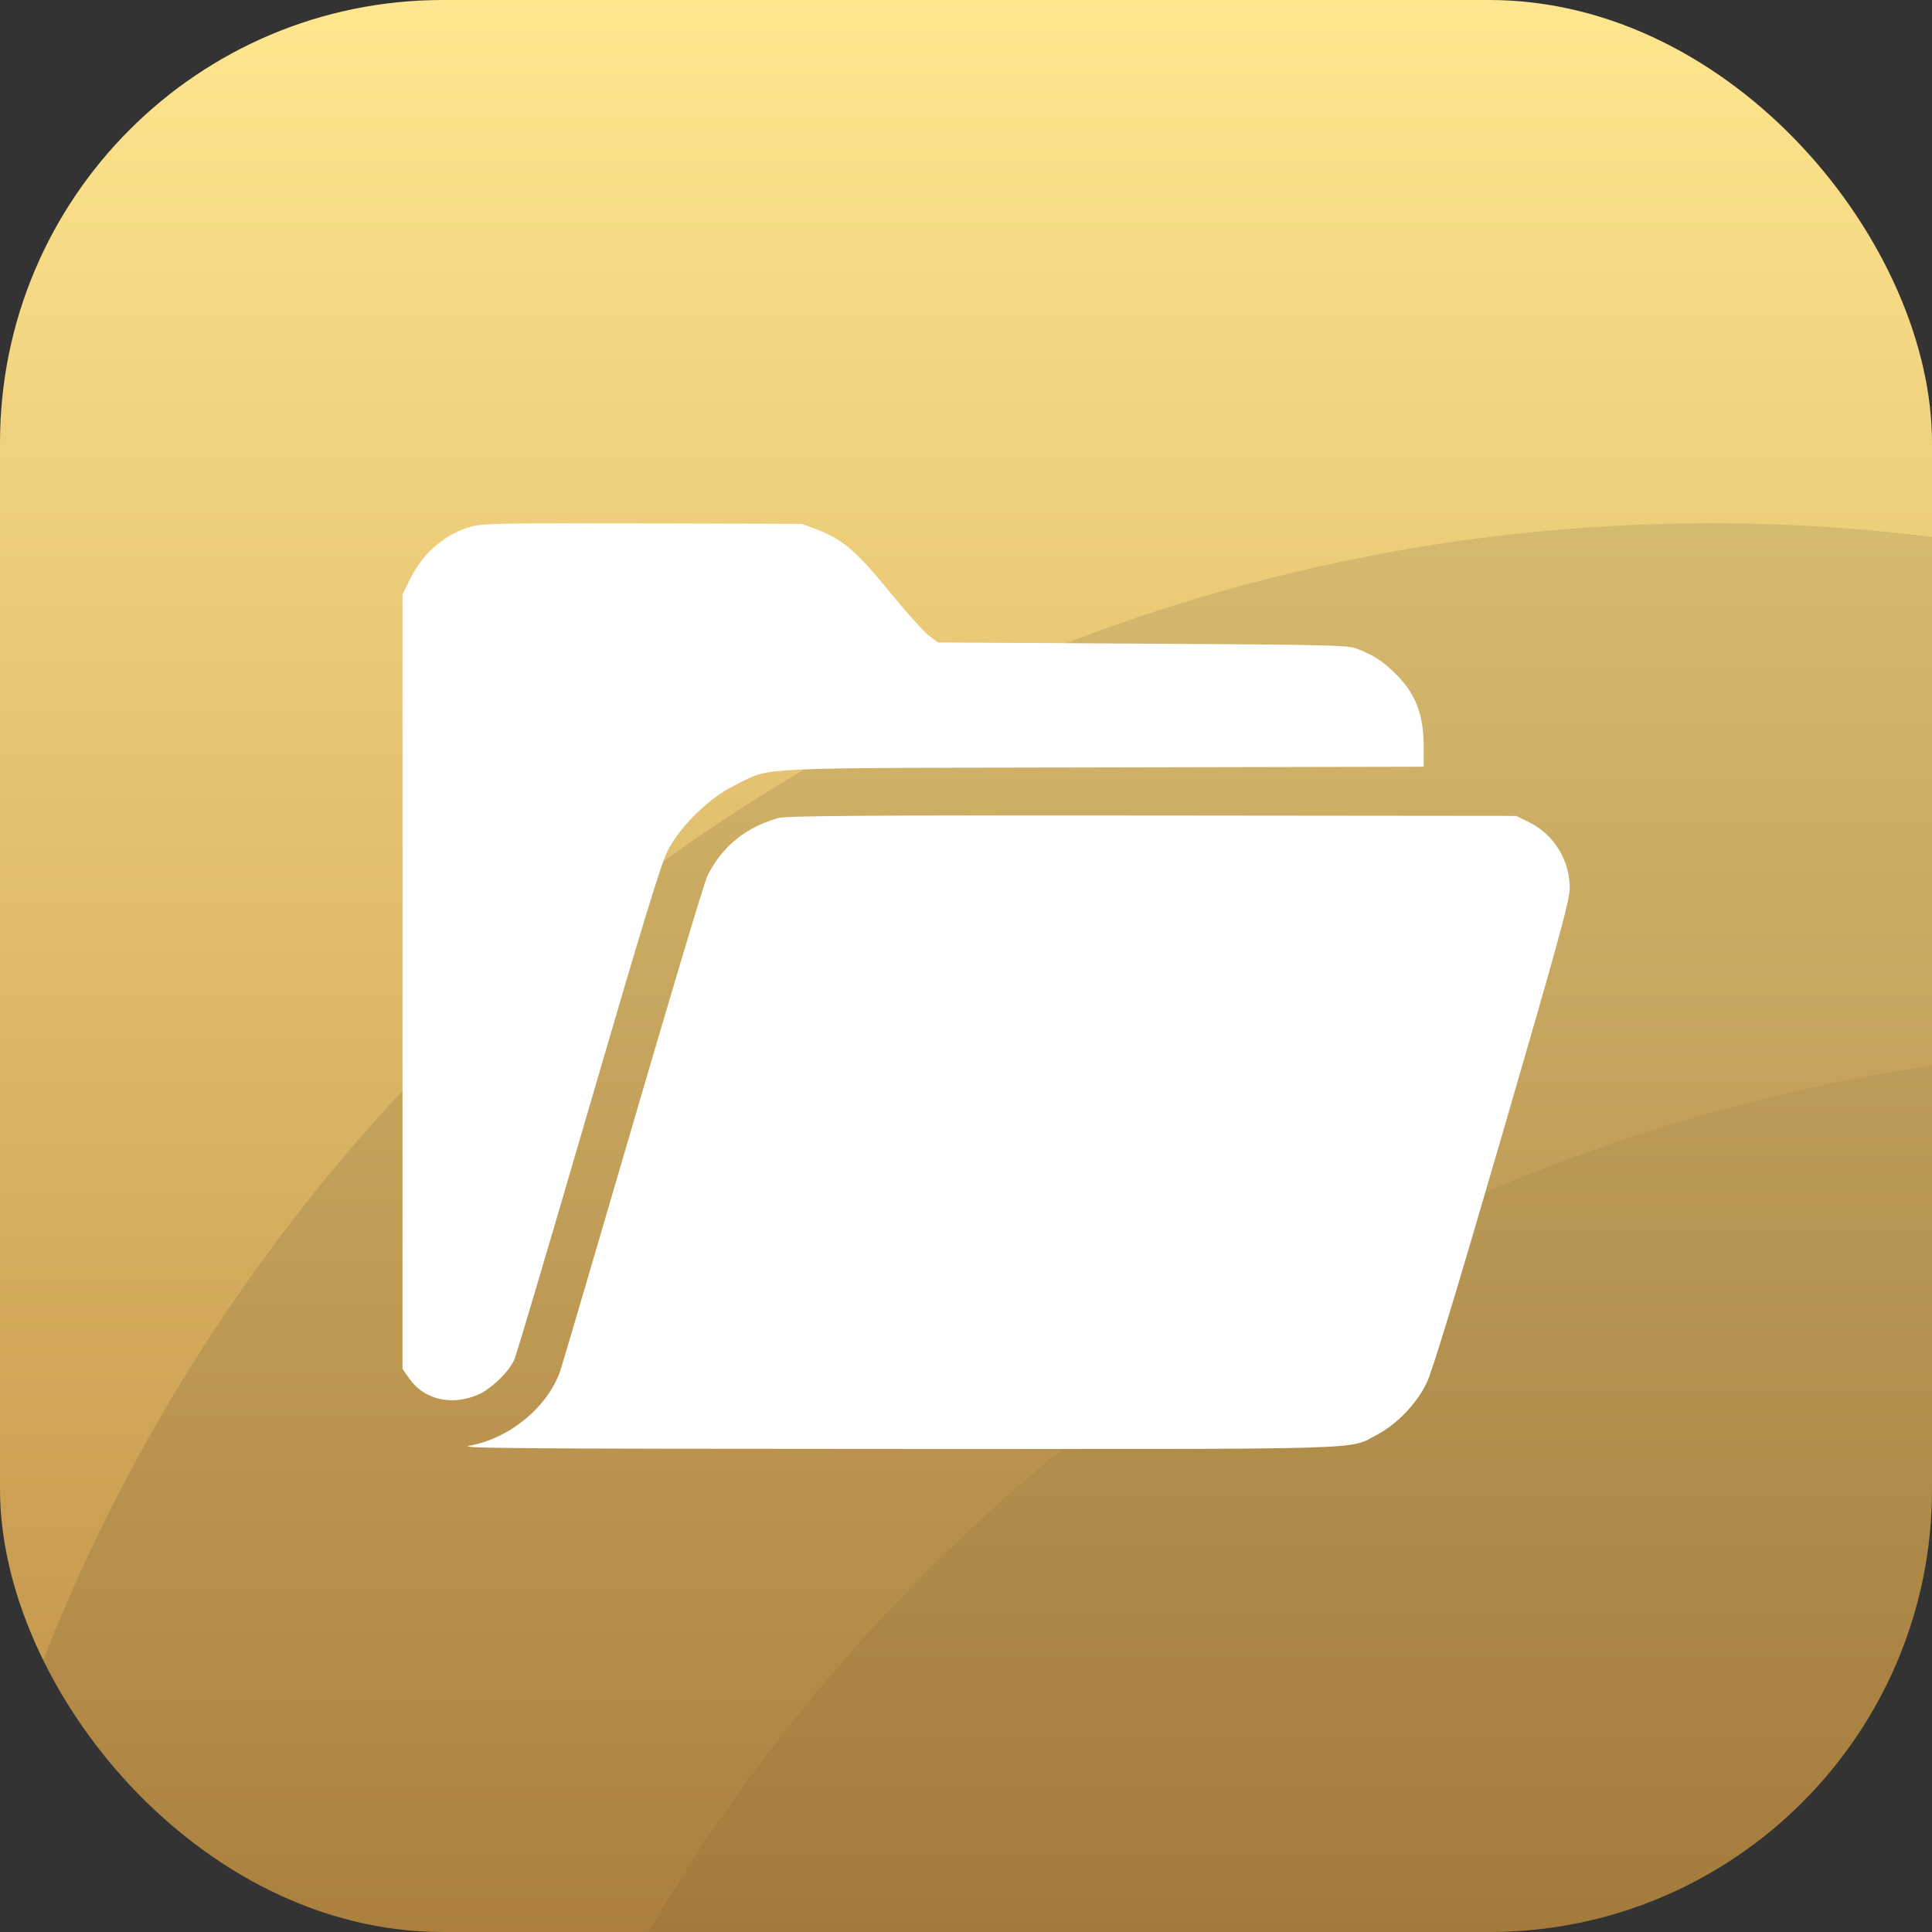 <svg width="48" height="48" viewBox="0 0 48 48" fill="none" xmlns="http://www.w3.org/2000/svg">
<rect x="0" y="0" width="48" height="48" fill="#333333" stroke="none"/>
<g clip-path="url(#clip0_1125_188)">
<rect width="48" height="48" rx="11" fill="url(#paint0_linear_1125_188)"/>
<circle cx="42.5" cy="57.5" r="44.5" fill="black" fill-opacity="0.1"/>
<circle cx="54.5" cy="70.5" r="44.5" fill="black" fill-opacity="0.05"/>
<path fill-rule="evenodd" clip-rule="evenodd" d="M11.731 13.076C11.072 13.255 10.513 13.728 10.194 14.376L10 14.769V24.39V34.01L10.173 34.256C10.539 34.777 11.225 34.934 11.883 34.647C12.204 34.507 12.637 34.088 12.778 33.782C12.826 33.679 13.656 30.88 14.623 27.561C15.969 22.945 16.431 21.434 16.592 21.127C16.912 20.513 17.629 19.816 18.249 19.514C19.21 19.047 18.439 19.085 27.392 19.066L35.371 19.049V18.55C35.371 17.725 35.158 17.198 34.616 16.685C34.312 16.398 34.13 16.284 33.707 16.114C33.496 16.029 32.95 16.017 28.389 15.991L23.306 15.962L23.079 15.792C22.954 15.699 22.508 15.201 22.088 14.687C21.264 13.677 20.931 13.396 20.262 13.143L19.922 13.015L15.981 13.003C12.644 12.993 11.994 13.004 11.731 13.076ZM19.326 20.326C18.52 20.558 17.941 21.032 17.575 21.758C17.509 21.89 16.678 24.659 15.729 27.91C14.78 31.161 13.963 33.935 13.914 34.074C13.595 34.97 12.658 35.738 11.666 35.918C11.31 35.983 12.879 35.995 22.19 35.998C34.251 36.003 33.49 36.025 34.204 35.65C34.704 35.387 35.195 34.876 35.444 34.36C35.585 34.069 36.177 32.123 37.325 28.178C38.718 23.39 39 22.362 39 22.071C39 21.37 38.609 20.733 37.992 20.43L37.668 20.271L28.625 20.262C21.365 20.254 19.531 20.267 19.326 20.326Z" fill="white"/>
</g>
<defs>
<linearGradient id="paint0_linear_1125_188" x1="24" y1="0" x2="24" y2="48" gradientUnits="userSpaceOnUse">
<stop stop-color="#FFE68F"/>
<stop offset="1" stop-color="#BE8E45"/>
</linearGradient>
<clipPath id="clip0_1125_188">
<rect width="48" height="48" rx="11" fill="white"/>
</clipPath>
</defs>
</svg>

